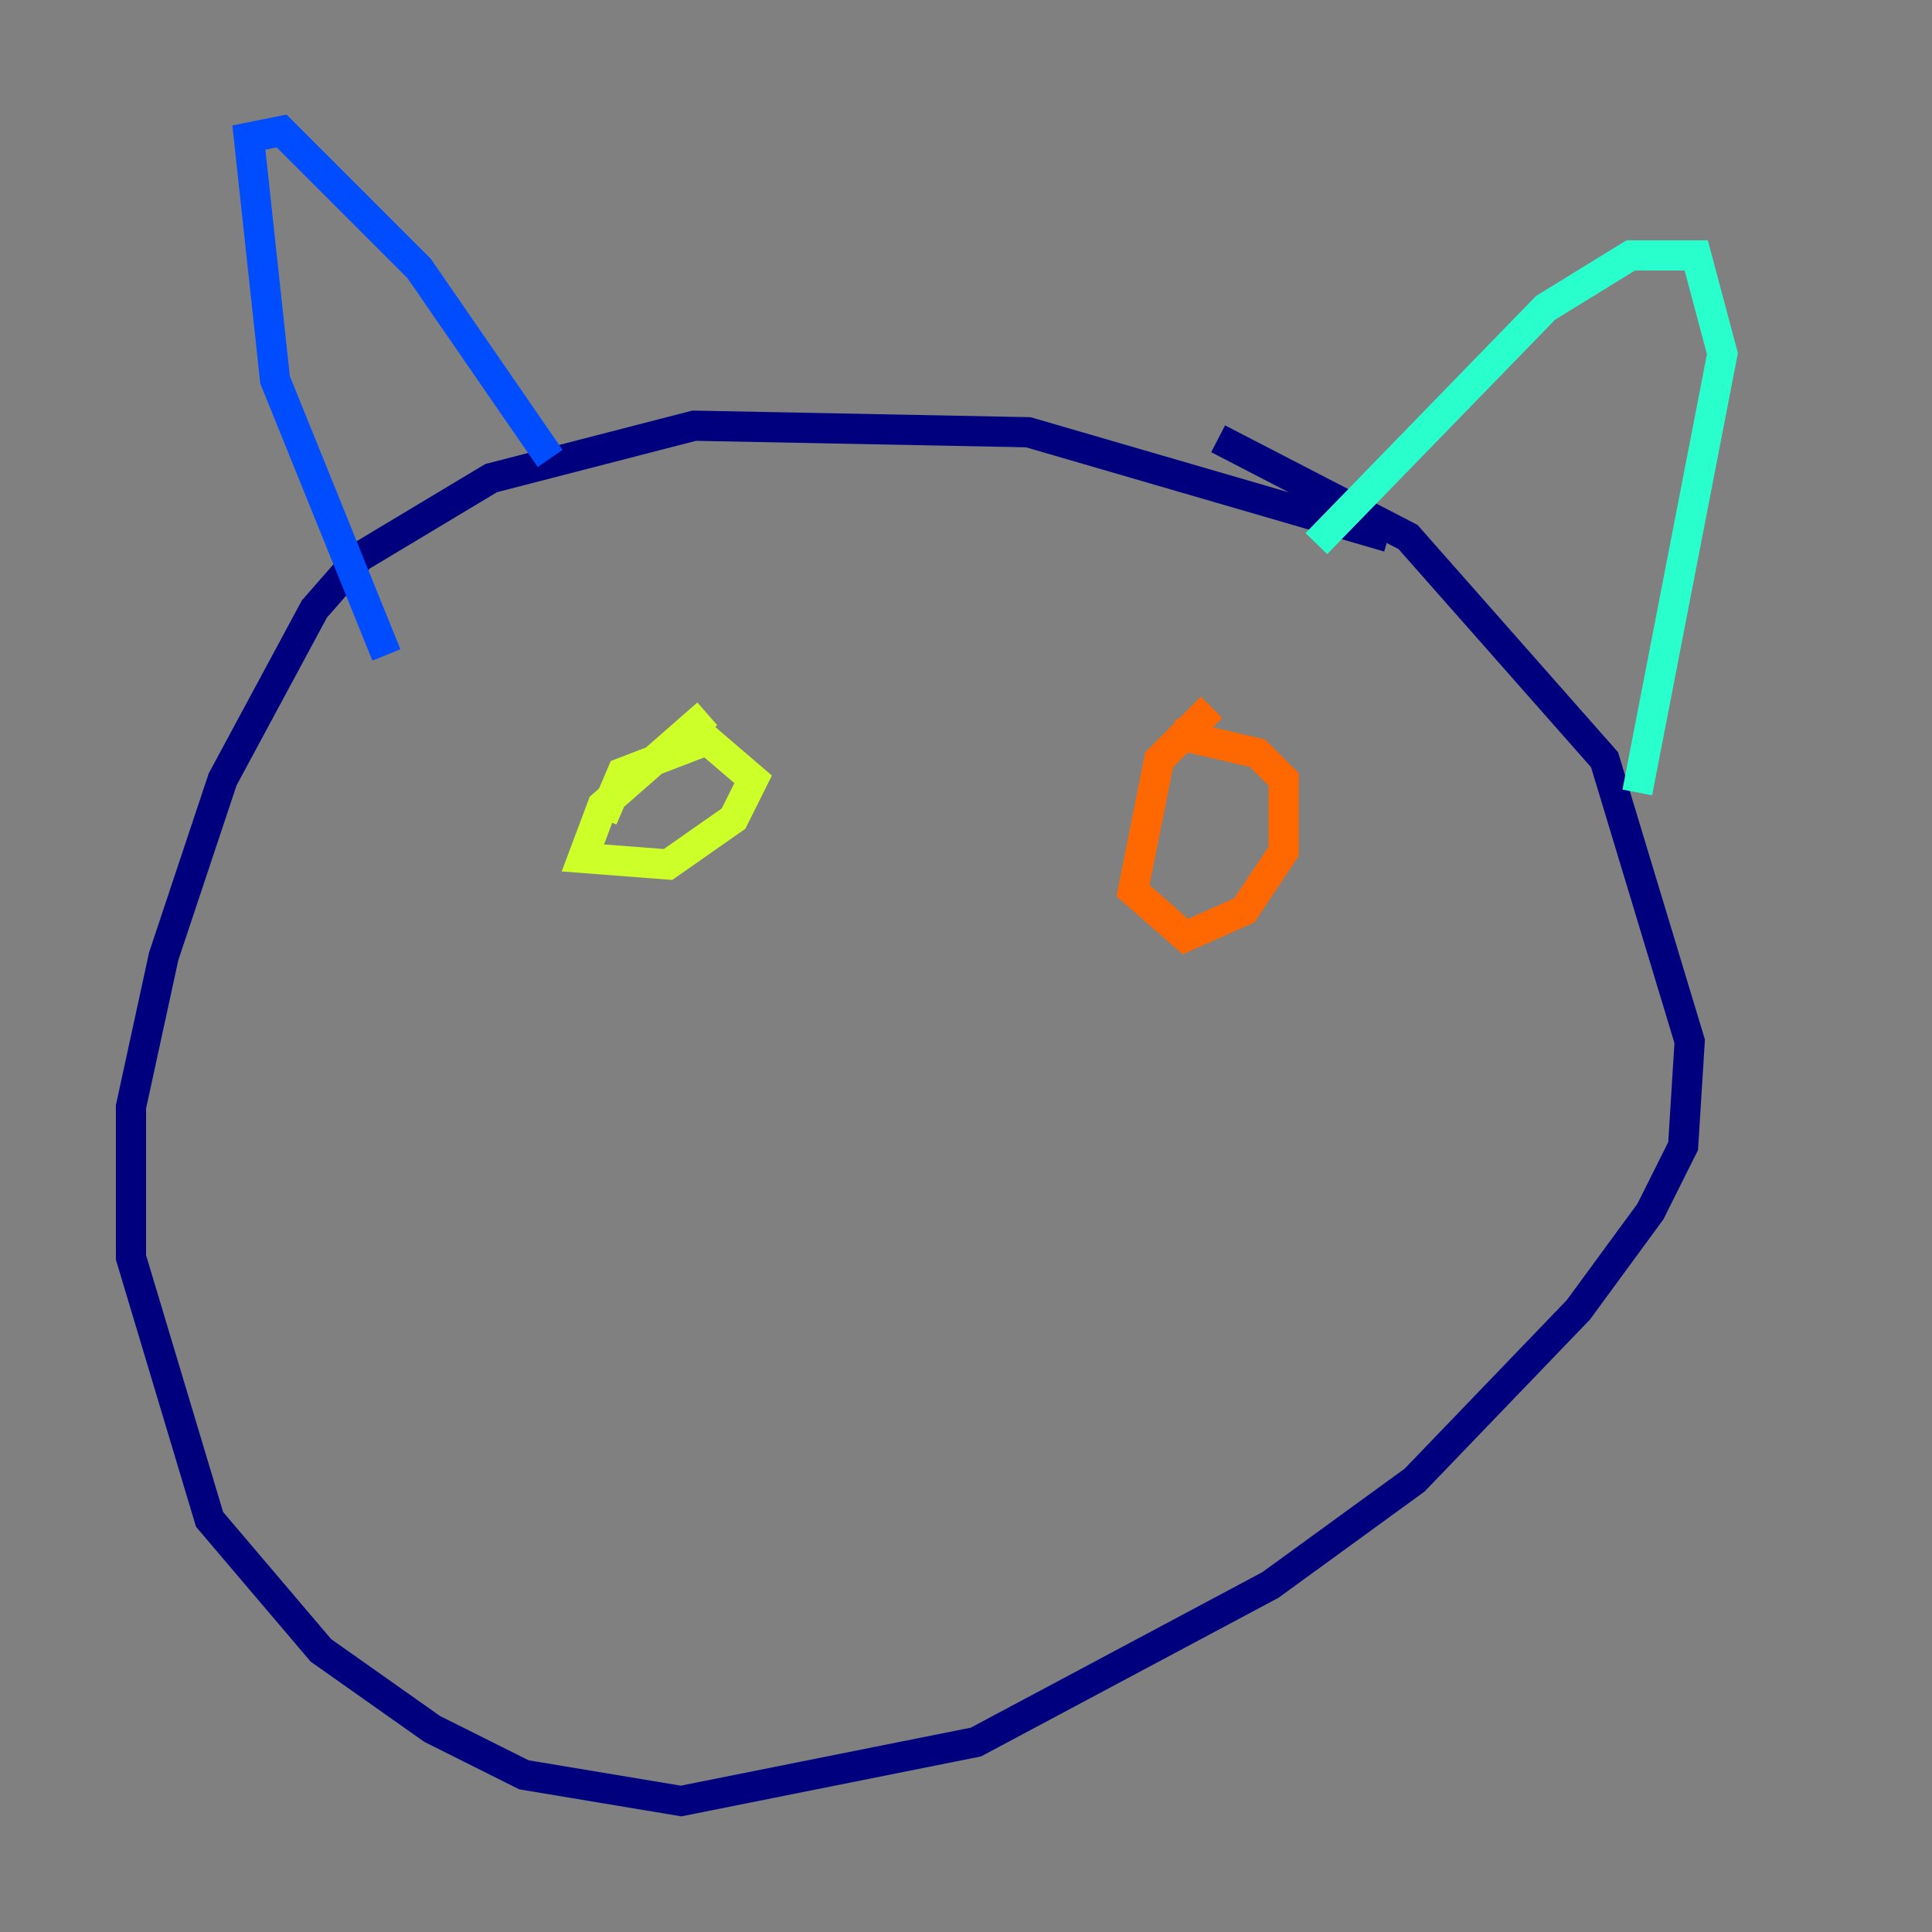 <?xml version="1.0" encoding="utf-8" ?>
<svg baseProfile="tiny" height="128" version="1.2" viewBox="0,0,128,128" width="128" xmlns="http://www.w3.org/2000/svg" xmlns:ev="http://www.w3.org/2001/xml-events" xmlns:xlink="http://www.w3.org/1999/xlink"><rect x="0" y="0" width="128" height="128" fill="#808080" stroke="none"/><defs /><polyline fill="none" points="91.986,35.58 68.122,28.637 45.993,28.203 32.542,31.675 23.864,36.881 20.827,40.352 14.752,51.634 10.848,63.349 8.678,73.329 8.678,83.308 13.885,100.664 21.261,109.342 28.637,114.549 34.712,117.586 45.125,119.322 64.651,115.417 84.176,105.003 93.722,98.061 104.57,86.78 109.342,80.271 111.512,75.932 111.946,68.99 106.305,50.332 93.288,35.58 80.705,29.071" stroke="#00007f" stroke-width="2" /><polyline fill="none" points="25.6,43.39 18.224,25.166 16.488,9.112 18.658,8.678 27.77,17.79 36.447,30.373" stroke="#004cff" stroke-width="2" /><polyline fill="none" points="87.214,36.014 102.4,20.393 108.041,16.922 112.38,16.922 114.115,23.43 108.475,52.502" stroke="#29ffcd" stroke-width="2" /><polyline fill="none" points="46.861,47.295 39.919,53.37 38.617,56.841 44.258,57.275 48.597,54.237 49.898,51.634 46.861,49.031 41.22,51.2 39.919,54.237" stroke="#cdff29" stroke-width="2" /><polyline fill="none" points="80.271,46.861 76.8,50.332 75.064,59.01 78.536,62.047 82.441,60.312 85.044,56.407 85.044,51.634 83.308,49.898 77.668,48.597" stroke="#ff6700" stroke-width="2" /><polyline fill="none" points="46.861,76.366 46.861,76.366" stroke="#7f0000" stroke-width="2" /></svg>